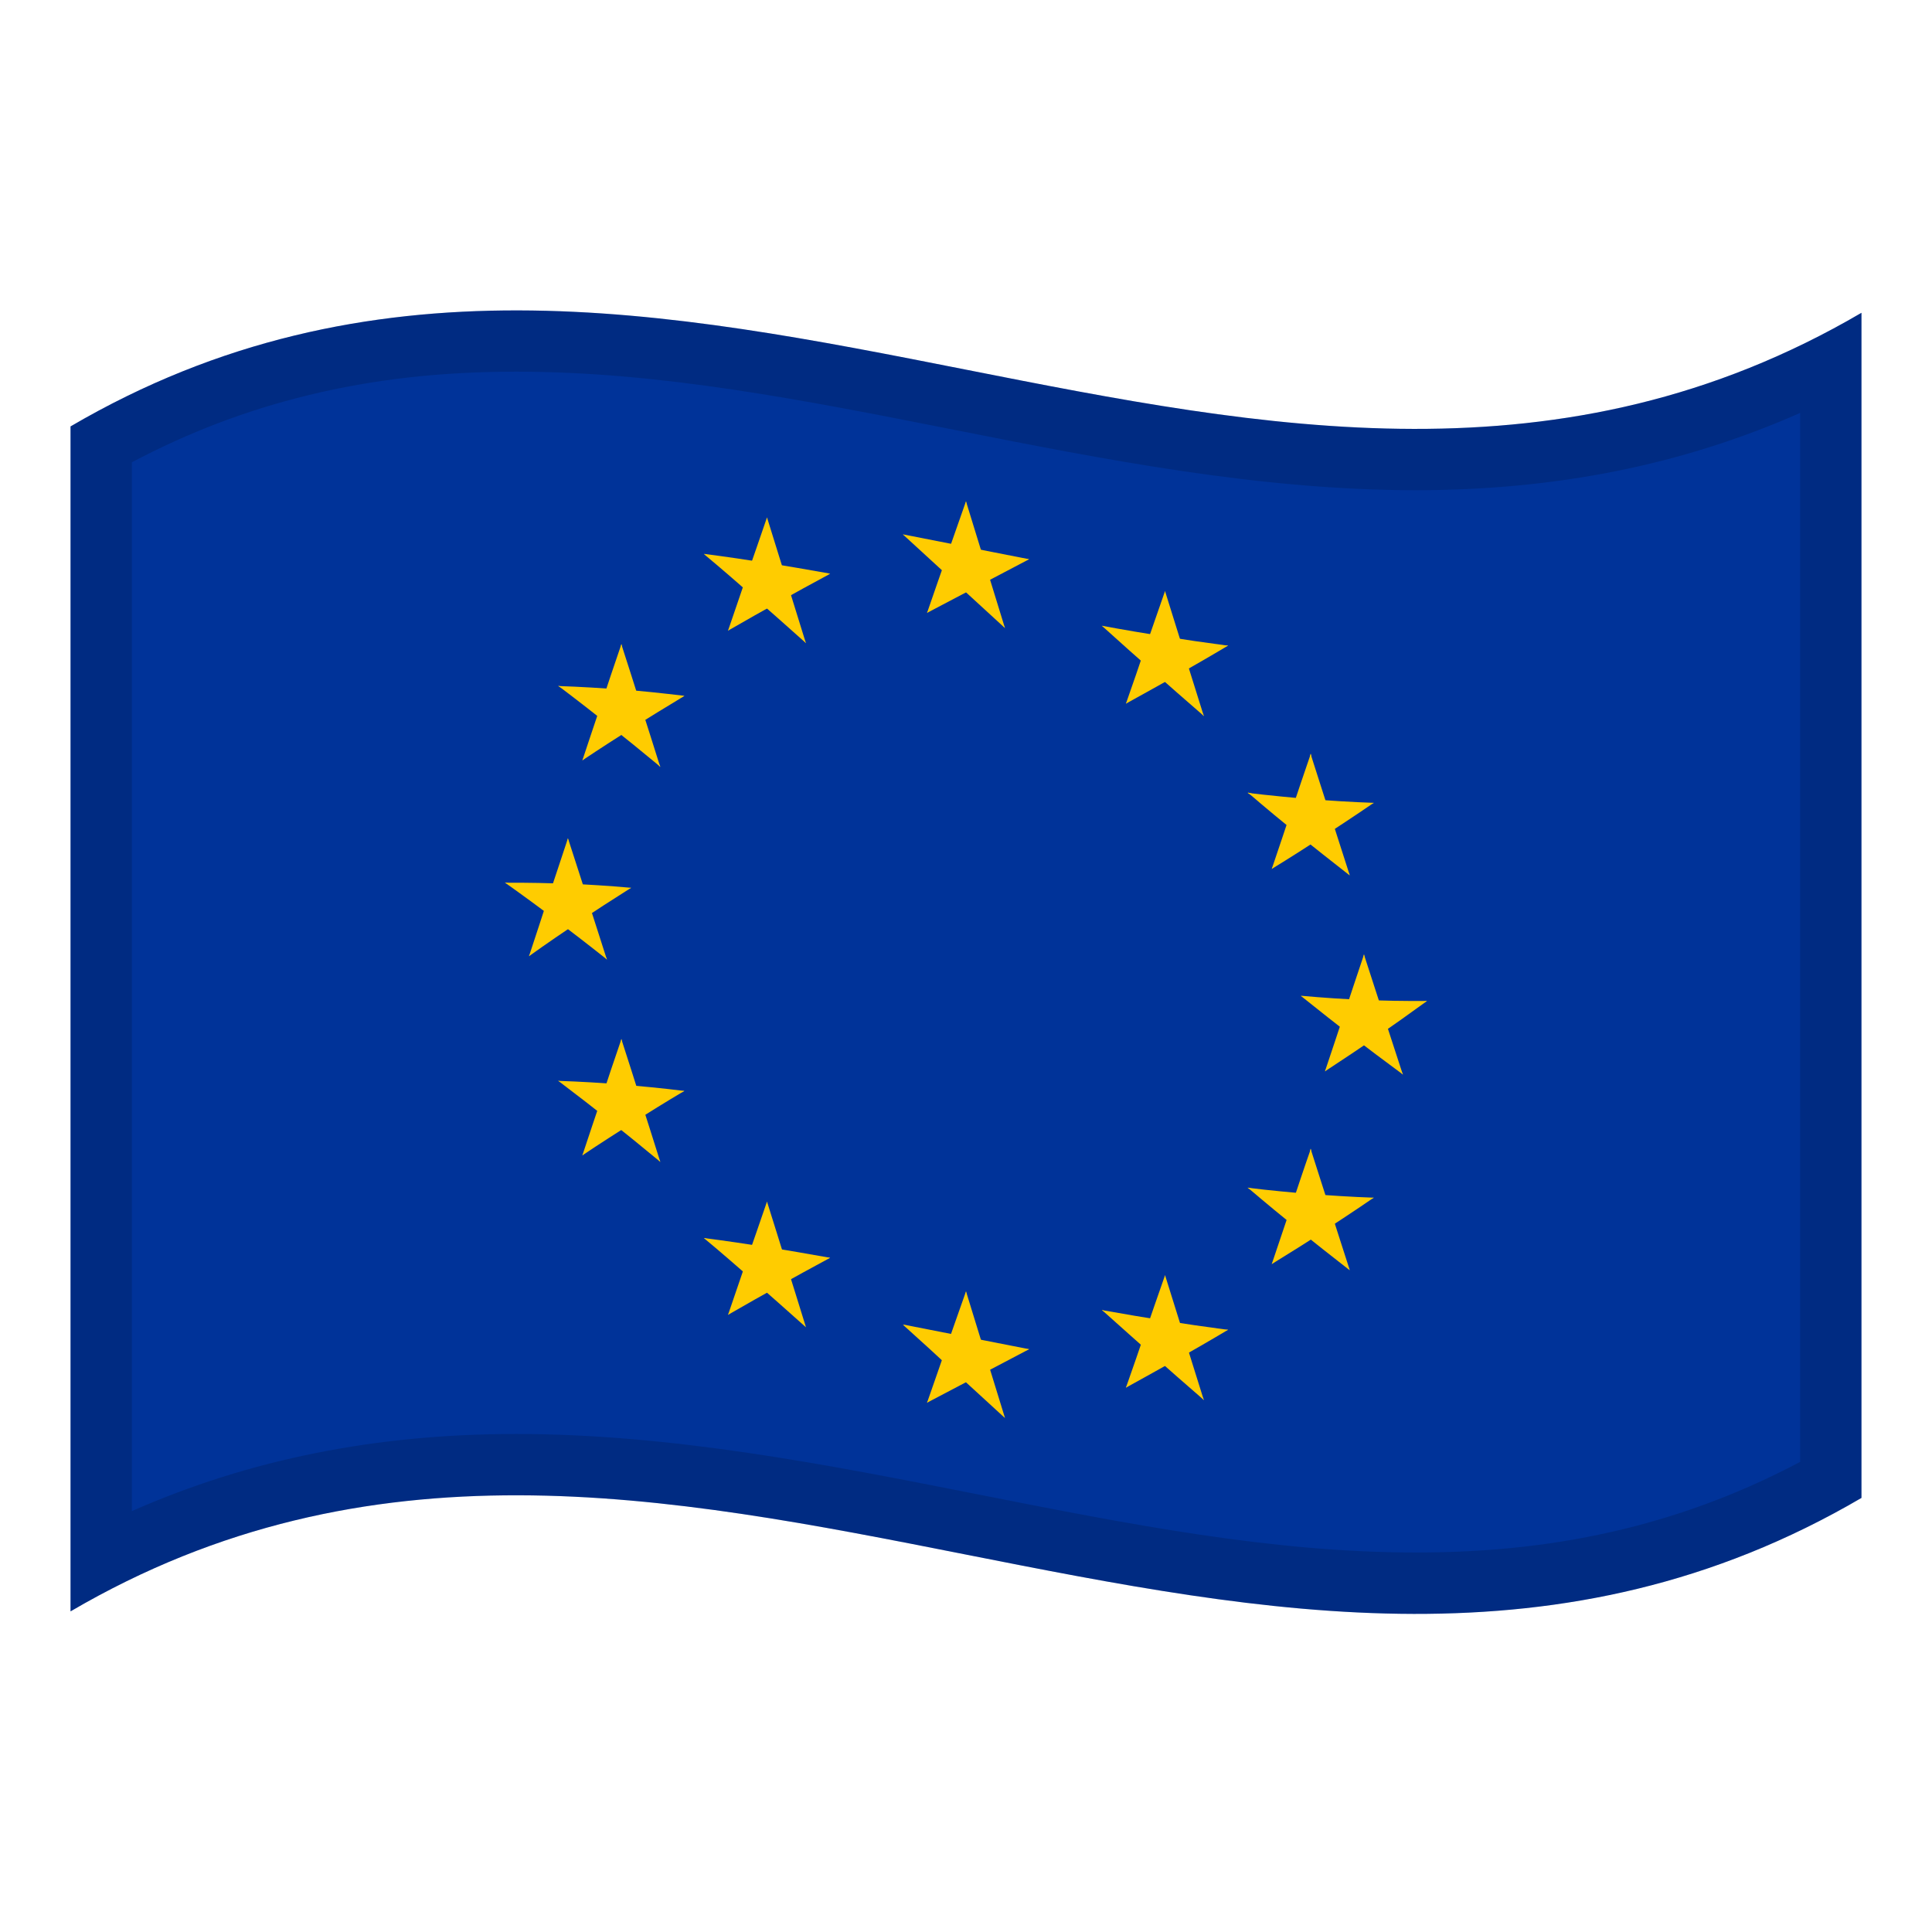 <!-- Generator: Adobe Illustrator 24.2.0, SVG Export Plug-In . SVG Version: 6.00 Build 0)  -->
<svg xmlns="http://www.w3.org/2000/svg" xmlns:xlink="http://www.w3.org/1999/xlink" version="1.1" id="Layer_1" x="0px" y="0px" viewBox="0 0 1260 1260" style="enable-background:new 0 0 1260 1260;" xml:space="preserve">
<g>
	<g>
		<path d="M46,278.1v772.8c389.3-228,778.7,153.9,1168-74V204C824.7,432,435.3,50.2,46,278.1z" fill="#003399"/>
		<path d="M616.6,365.1l20.6,10.7l-7.2-48.9L616.6,365.1z" fill="#FFCC00"/>
		<path d="M622.8,373l20.6-2.5c-4.4-14.5-9-29-13.4-43.5L622.8,373z" fill="#FFCC00"/>
		<path d="M627.8,377.7c14.4-4.3,28.8-8.6,43.3-13c-14.4-2.8-28.8-5.7-43.3-8.5V377.7z" fill="#FFCC00"/>
		<path d="M636.2,383.1c11.6-6.1,23.3-12.3,35-18.4c-15.9-0.4-31.8-0.9-47.7-1.5C627.6,369.8,632,376.4,636.2,383.1z" fill="#FFCC00"/>
		<path d="M621.5,368.8c11.3,13.6,22.7,27.3,33.9,40.8c-4.4-14.5-9-29-13.4-43.5L621.5,368.8z" fill="#FFCC00"/>
		<path d="M620.4,377.5c11.6,10.7,23.3,21.4,35,32.1c-7.4-15.6-14.8-31.4-22.2-47L620.4,377.5z" fill="#FFCC00"/>
		<path d="M632.2,378.4V357c-14.4-2.8-28.8-5.7-43.3-8.5C603.3,358.5,617.6,368.5,632.2,378.4z" fill="#FFCC00"/>
		<path d="M623.8,380.6l12.7-14.9c-15.9-5.8-31.8-11.5-47.7-17.2C600.5,359.2,612.2,369.9,623.8,380.6z" fill="#FFCC00"/>
		<path d="M604.6,399.7c11.3-9.1,22.7-18.4,33.9-27.5l-20.6-10.7C613.5,374.1,609,386.8,604.6,399.7z" fill="#FFCC00"/>
		<path d="M604.6,399.7c11.6-6.1,23.3-12.3,35-18.4l-12.7-19.8C619.4,374.1,612,386.8,604.6,399.7z" fill="#FFCC00"/>
		<path d="M616.6,880.3l20.6,10.7l-7.2-48.8C625.6,854.8,621,867.6,616.6,880.3z" fill="#FFCC00"/>
		<path d="M622.8,888.2l20.6-2.5c-4.4-14.5-9-29-13.4-43.5L622.8,888.2z" fill="#FFCC00"/>
		<path d="M627.8,892.9c14.4-4.3,28.8-8.6,43.3-13c-14.4-2.8-28.8-5.7-43.3-8.5V892.9z" fill="#FFCC00"/>
		<path d="M636.2,898.3c11.6-6.1,23.3-12.2,35-18.4c-15.9-0.4-31.8-0.9-47.7-1.5C627.6,885,632,891.7,636.2,898.3z" fill="#FFCC00"/>
		<path d="M621.5,883.9l33.9,40.8c-4.4-14.5-9-29-13.4-43.5L621.5,883.9z" fill="#FFCC00"/>
		<path d="M620.4,892.7c11.6,10.7,23.3,21.4,35,32.1l-22.2-47L620.4,892.7z" fill="#FFCC00"/>
		<path d="M632.2,893.8v-21.5c-14.4-2.8-28.8-5.7-43.3-8.5C603.3,873.6,617.6,883.7,632.2,893.8z" fill="#FFCC00"/>
		<path d="M623.8,895.9c4.2-4.9,8.4-9.9,12.7-14.8c-15.9-5.8-31.8-11.6-47.7-17.2C600.5,874.4,612.2,885.1,623.8,895.9z    " fill="#FFCC00"/>
		<path d="M604.6,914.8c11.3-9.1,22.7-18.4,33.9-27.5l-20.6-10.7C613.5,889.4,609,902.1,604.6,914.8z" fill="#FFCC00"/>
		<path d="M604.6,914.8c11.6-6.1,23.3-12.3,35-18.4l-12.7-19.8C619.4,889.4,612,902.1,604.6,914.8z" fill="#FFCC00"/>
		<path d="M357,587c6.9,2.4,13.7,4.8,20.6,7.5c-2.4-16-4.8-31.9-7.2-47.8C366,560.1,361.5,573.5,357,587z" fill="#FFCC00"/>
		<path d="M363.2,593.9c6.9-2,13.7-3.9,20.6-5.7c-4.4-13.9-9-27.7-13.4-41.5C368.1,562.4,365.6,578,363.2,593.9z" fill="#FFCC00"/>
		<path d="M368.3,597.7c14.4-6.6,28.8-12.8,43.3-18.7c-14.4-1.3-28.8-2.2-43.3-2.8V597.7z" fill="#FFCC00"/>
		<path d="M376.6,601.8c11.6-7.9,23.3-15.4,35-22.8c-15.9,1.3-31.8,2.8-47.7,4.9C368.1,589.8,372.4,595.8,376.6,601.8z" fill="#FFCC00"/>
		<path d="M361.9,589.8c11.3,11.8,22.7,23.7,33.9,36c-4.4-14-9-27.8-13.4-41.7C375.6,585.9,368.8,587.8,361.9,589.8z" fill="#FFCC00"/>
		<path d="M360.9,598.7c11.6,8.8,23.3,17.8,35,27.1c-7.4-14.7-14.8-29.4-22.2-43.9C369.4,587.4,365.1,593.1,360.9,598.7    z" fill="#FFCC00"/>
		<path d="M372.6,597.9v-21.4c-14.4-0.6-28.8-0.9-43.3-0.8C343.8,582.6,358.2,590,372.6,597.9z" fill="#FFCC00"/>
		<path d="M364.3,601.3c4.2-5.7,8.4-11.2,12.7-16.8c-15.9-3.5-31.8-6.4-47.7-8.9C341,583.9,352.6,592.4,364.3,601.3z" fill="#FFCC00"/>
		<path d="M345,623.6c11.3-11.2,22.7-22.3,33.9-33.1c-6.8-2.6-13.7-5-20.6-7.5C354,596.5,349.4,610.1,345,623.6z" fill="#FFCC00"/>
		<path d="M345,623.6c11.6-8.3,23.3-16.3,35-24c-4.2-6-8.4-12-12.7-18C359.8,595.5,352.4,609.4,345,623.6z" fill="#FFCC00"/>
		<path d="M474.8,411.3c11.6-6.7,23.3-13.3,35-19.8c-4.2-6.5-8.4-12.9-12.7-19.4C489.6,385.1,482.2,398.2,474.8,411.3z" fill="#FFCC00"/>
		<path d="M474.8,411.3c11.3-9.8,22.7-19.4,33.9-29c-6.8-3.4-13.7-6.6-20.6-9.9C483.7,385.4,479.2,398.3,474.8,411.3z" fill="#FFCC00"/>
		<path d="M494,391.5c4.2-5.1,8.4-10.3,12.7-15.3c-15.9-5.2-31.8-10.2-47.7-14.9C470.8,371.1,482.4,381.2,494,391.5z" fill="#FFCC00"/>
		<path d="M502.4,388.9v-21.4c-14.4-2.3-28.8-4.4-43.3-6.3C473.5,370.3,488,379.5,502.4,388.9z" fill="#FFCC00"/>
		<path d="M486.8,376.2c6.9,3.3,13.7,6.5,20.6,9.9l-7.2-48.6C495.8,350.4,491.3,363.3,486.8,376.2z" fill="#FFCC00"/>
		<path d="M493,383.9c6.9-1.2,13.7-2.3,20.6-3.4c-4.4-14.4-9-28.7-13.4-43.1C497.9,352.9,495.4,368.4,493,383.9z" fill="#FFCC00"/>
		<path d="M490.6,388.4c11.6,10.2,23.3,20.5,35,31c-7.4-15.4-14.8-30.9-22.2-46.3C499.2,378.1,494.9,383.3,490.6,388.4z    " fill="#FFCC00"/>
		<path d="M491.7,379.7c11.3,13.1,22.7,26.4,33.9,39.8c-4.4-14.4-9-28.8-13.4-43.2C505.4,377.4,498.6,378.4,491.7,379.7    z" fill="#FFCC00"/>
		<path d="M506.4,393.4c11.6-6.5,23.3-12.9,35-19.2c-15.9-0.2-31.8-0.3-47.7-0.2C497.9,380.4,502.2,386.9,506.4,393.4z" fill="#FFCC00"/>
		<path d="M498.1,388.3c14.4-4.9,28.8-9.6,43.3-14.2c-14.4-2.6-28.8-5-43.3-7.4L498.1,388.3L498.1,388.3z" fill="#FFCC00"/>
		<path d="M396.7,462.9c11.3,12.2,22.7,24.7,33.9,37.3c-4.4-14.1-8.9-28.1-13.4-42.2    C410.4,459.5,403.6,461.2,396.7,462.9z" fill="#FFCC00"/>
		<path d="M395.7,471.7c11.6,9.2,23.3,18.7,35,28.4c-7.4-15-14.8-29.9-22.2-44.7C404.1,460.8,399.9,466.2,395.7,471.7z" fill="#FFCC00"/>
		<path d="M379.8,495.9c11.6-7.8,23.4-15.3,35-22.7c-4.2-6.2-8.4-12.3-12.7-18.5C394.6,468.4,387.2,482.2,379.8,495.9z" fill="#FFCC00"/>
		<path d="M379.8,495.9c11.3-10.8,22.7-21.4,34-31.7c-6.9-2.8-13.7-5.6-20.6-8.3C388.7,469.3,384.2,482.6,379.8,495.9z" fill="#FFCC00"/>
		<path d="M399.1,474.4c4.2-5.5,8.4-10.9,12.7-16.3c-15.9-4-31.8-7.7-47.7-10.8C375.7,456,387.4,465.2,399.1,474.4z" fill="#FFCC00"/>
		<path d="M407.3,471.4V450c-14.4-1.3-28.8-2.1-43.3-2.6C378.5,454.9,392.9,463,407.3,471.4z" fill="#FFCC00"/>
		<path d="M411.3,475.5c11.6-7.4,23.4-14.6,35-21.6c-15.9,0.7-31.8,1.8-47.7,3.1C402.9,463.2,407.1,469.3,411.3,475.5z" fill="#FFCC00"/>
		<path d="M403.1,470.9c14.4-6,28.8-11.7,43.3-17.1c-14.4-1.7-28.8-3.3-43.3-4.3V470.9z" fill="#FFCC00"/>
		<path d="M398,467c6.9-1.7,13.7-3.4,20.6-4.9c-4.4-14.1-8.9-28-13.4-42C402.8,435.7,400.4,451.3,398,467z" fill="#FFCC00"/>
		<path d="M391.9,459.8c6.9,2.6,13.7,5.5,20.6,8.3c-2.4-16.1-4.8-32-7.2-48.1C400.7,433.3,396.3,446.6,391.9,459.8z" fill="#FFCC00"/>
		<path d="M403.1,728.6c14.4-6,28.8-11.7,43.3-17.1c-14.4-1.8-28.8-3.2-43.3-4.3V728.6z" fill="#FFCC00"/>
		<path d="M411.3,733c11.6-7.3,23.3-14.6,35-21.5c-15.9,0.7-31.8,1.8-47.7,3.1C402.9,720.7,407.1,726.8,411.3,733z" fill="#FFCC00"/>
		<path d="M396.7,720.4c11.3,12.2,22.7,24.7,33.9,37.3c-4.4-14.1-8.9-28.1-13.4-42.2    C410.4,717.1,403.6,718.7,396.7,720.4z" fill="#FFCC00"/>
		<path d="M395.7,729.4c11.6,9.2,23.3,18.7,35,28.4c-7.4-15-14.8-29.9-22.2-44.7C404.1,718.3,399.9,723.8,395.7,729.4z" fill="#FFCC00"/>
		<path d="M379.8,753.5c11.6-7.8,23.4-15.3,35-22.7c-4.2-6.2-8.4-12.3-12.7-18.5C394.6,726,387.2,739.7,379.8,753.5z" fill="#FFCC00"/>
		<path d="M379.8,753.5c11.3-10.8,22.7-21.4,34-31.7c-6.9-2.8-13.7-5.6-20.6-8.3C388.7,726.8,384.2,740.2,379.8,753.5z" fill="#FFCC00"/>
		<path d="M398,724.5c6.9-1.7,13.7-3.4,20.6-4.9c-4.4-14.1-8.9-28-13.4-42L398,724.5z" fill="#FFCC00"/>
		<path d="M391.9,717.5c6.9,2.6,13.7,5.5,20.6,8.2c-2.4-16.1-4.8-32-7.2-48.1C400.7,690.8,396.3,704.2,391.9,717.5z" fill="#FFCC00"/>
		<path d="M407.3,728.9v-21.4c-14.4-1.3-28.8-2.1-43.3-2.6C378.5,712.6,392.9,720.5,407.3,728.9z" fill="#FFCC00"/>
		<path d="M399.1,732.1c4.2-5.5,8.4-10.9,12.7-16.4c-15.9-4-31.8-7.7-47.7-10.8C375.7,713.7,387.4,722.7,399.1,732.1z" fill="#FFCC00"/>
		<path d="M498.1,834.5c14.4-4.8,28.8-9.6,43.3-14.2c-14.4-2.6-28.8-5-43.3-7.4L498.1,834.5L498.1,834.5z" fill="#FFCC00"/>
		<path d="M506.4,839.5c11.6-6.5,23.3-12.9,35-19.2c-15.9-0.2-31.8-0.3-47.7-0.1C497.9,826.6,502.2,833.1,506.4,839.5z" fill="#FFCC00"/>
		<path d="M491.7,825.7c11.3,13.1,22.7,26.4,33.9,39.8c-4.4-14.4-9-28.8-13.4-43C505.4,823.5,498.6,824.7,491.7,825.7z" fill="#FFCC00"/>
		<path d="M490.6,834.6c11.6,10.2,23.3,20.5,35,31c-7.4-15.5-14.8-31-22.2-46.3C499.2,824.4,494.9,829.4,490.6,834.6z" fill="#FFCC00"/>
		<path d="M474.8,857.5c11.6-6.7,23.3-13.3,35-19.8c-4.2-6.5-8.4-12.9-12.7-19.4C489.6,831.3,482.2,844.3,474.8,857.5z" fill="#FFCC00"/>
		<path d="M474.8,857.5c11.3-9.8,22.7-19.4,33.9-29c-6.8-3.4-13.7-6.6-20.6-9.9C483.7,831.5,479.2,844.5,474.8,857.5z" fill="#FFCC00"/>
		<path d="M493,829.9c6.9-1.2,13.7-2.3,20.6-3.4c-4.4-14.4-9-28.7-13.4-42.9L493,829.9z" fill="#FFCC00"/>
		<path d="M486.8,822.4c6.9,3.3,13.7,6.5,20.6,9.9c-2.4-16.3-4.8-32.4-7.2-48.6C495.8,796.6,491.3,809.5,486.8,822.4z" fill="#FFCC00"/>
		<path d="M502.4,835.1v-21.4c-14.4-2.3-28.8-4.4-43.3-6.3C473.5,816.4,488,825.6,502.4,835.1z" fill="#FFCC00"/>
		<path d="M494,837.6c4.2-5.1,8.4-10.3,12.7-15.3c-15.9-5.2-31.8-10.2-47.7-14.9C470.8,817.2,482.4,827.3,494,837.6z" fill="#FFCC00"/>
		<path d="M882.3,669.6c6.9-1.9,13.7-3.8,20.6-5.9c-4.4-13.8-9-27.5-13.4-41.3C887.2,638.2,884.7,653.9,882.3,669.6z" fill="#FFCC00"/>
		<path d="M876.2,662.6c6.9,2.6,13.7,5.1,20.6,7.6c-2.4-16-4.8-31.8-7.2-47.8C885.1,635.9,880.6,649.2,876.2,662.6z" fill="#FFCC00"/>
		<path d="M891.7,673.7v-21.5c-14.4-0.5-28.8-1.5-43.3-2.8C862.9,657.8,877.3,665.9,891.7,673.7z" fill="#FFCC00"/>
		<path d="M883.4,677.1c4.2-5.6,8.4-11.2,12.7-16.8c-15.9-3.2-31.8-6.8-47.7-10.8C860.1,658.9,871.7,668,883.4,677.1z" fill="#FFCC00"/>
		<path d="M864.1,698.7c11.3-10.6,22.7-21.4,33.9-32.4c-6.9-2.4-13.7-4.9-20.6-7.6C873.1,672,868.5,685.4,864.1,698.7z" fill="#FFCC00"/>
		<path d="M864.1,698.7c11.6-7.6,23.3-15.4,35-23.4c-4.2-5.9-8.4-11.9-12.7-17.8C879,671.3,871.5,685,864.1,698.7z" fill="#FFCC00"/>
		<path d="M887.4,673.5c14.4-6.5,28.8-13.4,43.3-20.7c-14.4,0.1-28.8-0.1-43.3-0.8V673.5z" fill="#FFCC00"/>
		<path d="M895.7,677.6c11.6-8,23.3-16.3,35-24.8c-15.9,2.7-31.8,5-47.7,6.8C887.2,665.7,891.5,671.7,895.7,677.6z" fill="#FFCC00"/>
		<path d="M881,665.5c11.3,12,22.7,23.7,33.9,35.3c-4.4-13.7-9-27.4-13.4-41.1C894.7,661.7,887.9,663.6,881,665.5z" fill="#FFCC00"/>
		<path d="M880,674.4c11.6,9,23.3,17.8,35,26.4c-7.4-14.3-14.8-28.7-22.2-43.2C888.5,663.3,884.2,668.9,880,674.4z" fill="#FFCC00"/>
		<path d="M750.2,436.3c11.6,10.3,23.3,20.6,35,30.7c-7.4-15.2-14.8-30.6-22.2-46C758.8,426.1,754.4,431.3,750.2,436.3z    " fill="#FFCC00"/>
		<path d="M751.2,427.6c11.3,13.2,22.7,26.4,33.9,39.4c-4.4-14.3-9-28.5-13.4-42.7C764.9,425.4,758.1,426.4,751.2,427.6    z" fill="#FFCC00"/>
		<path d="M766,441.3c11.6-6.6,23.3-13.3,35-20.3c-15.9,0.5-31.8,0.8-47.7,0.8C757.4,428.4,761.7,434.8,766,441.3z" fill="#FFCC00"/>
		<path d="M757.6,436.2c14.4-4.8,28.8-9.9,43.3-15.1c-14.4-1.9-28.8-4-43.3-6.3V436.2z" fill="#FFCC00"/>
		<path d="M752.6,431.8c6.9-1.2,13.7-2.2,20.6-3.4c-4.4-14.3-9-28.6-13.4-42.9L752.6,431.8z" fill="#FFCC00"/>
		<path d="M746.4,424.1c6.9,3.4,13.7,6.7,20.6,10c-2.4-16.2-4.8-32.3-7.2-48.6C755.4,398.3,750.8,411.2,746.4,424.1z" fill="#FFCC00"/>
		<path d="M734.3,458.9c11.6-6.4,23.3-12.9,35-19.5c-4.2-6.4-8.4-12.9-12.7-19.3C749.2,433,741.8,446,734.3,458.9z" fill="#FFCC00"/>
		<path d="M734.3,458.9c11.3-9.4,22.7-19,33.9-28.7c-6.8-3.3-13.7-6.6-20.6-10C743.3,433.1,738.8,446.1,734.3,458.9z" fill="#FFCC00"/>
		<path d="M753.6,439.3l12.7-15.3c-15.9-5-31.8-10.4-47.7-15.9C730.3,418.7,742,429.1,753.6,439.3z" fill="#FFCC00"/>
		<path d="M761.9,436.9v-21.4c-14.4-2.3-28.8-4.7-43.3-7.4C733.1,417.8,747.5,427.5,761.9,436.9z" fill="#FFCC00"/>
		<path d="M829.4,566.7c11.3-10.2,22.7-20.6,33.9-31.2c-6.9-2.7-13.7-5.5-20.6-8.4C838.3,540.5,833.8,553.6,829.4,566.7    z" fill="#FFCC00"/>
		<path d="M829.4,566.7c11.6-7.1,23.3-14.6,35-22.2c-4.2-6.1-8.4-12.2-12.7-18.4C844.2,539.8,836.8,553.4,829.4,566.7z" fill="#FFCC00"/>
		<path d="M845.2,543.1c11.6,9.5,23.4,18.7,35,27.8c-7.4-14.6-14.8-29.3-22.2-44.1C853.7,532.3,849.4,537.7,845.2,543.1    z" fill="#FFCC00"/>
		<path d="M846.3,534.3c11.3,12.4,22.7,24.7,34,36.6c-4.4-13.9-9-27.7-13.4-41.7C860,531,853.1,532.6,846.3,534.3z" fill="#FFCC00"/>
		<path d="M860.9,546.9c11.6-7.6,23.4-15.3,35-23.3c-15.9,2.1-31.8,3.7-47.7,4.8C852.5,534.6,856.7,540.8,860.9,546.9z" fill="#FFCC00"/>
		<path d="M852.7,542.5c14.4-6,28.8-12.3,43.3-18.9c-14.4-0.5-28.8-1.4-43.3-2.6V542.5z" fill="#FFCC00"/>
		<path d="M848.7,545.8c4.2-5.5,8.4-10.8,12.7-16.4c-15.9-3.8-31.8-8-47.7-12.6C825.3,526.8,837,536.5,848.7,545.8z" fill="#FFCC00"/>
		<path d="M856.9,542.8v-21.4c-14.4-1.2-28.8-2.6-43.3-4.3C828.1,525.9,842.5,534.5,856.9,542.8z" fill="#FFCC00"/>
		<path d="M841.5,531.1c6.8,2.8,13.7,5.7,20.6,8.4c-2.4-16-4.8-32-7.2-48C850.3,504.8,845.9,518,841.5,531.1z" fill="#FFCC00"/>
		<path d="M847.5,538.4c6.9-1.6,13.7-3.3,20.6-5c-4.4-13.9-9-27.8-13.4-41.8L847.5,538.4z" fill="#FFCC00"/>
		<path d="M856.9,800.3v-21.4c-14.4-1.2-28.8-2.5-43.3-4.3C828.1,783.4,842.5,792,856.9,800.3z" fill="#FFCC00"/>
		<path d="M848.7,803.5c4.2-5.5,8.4-10.8,12.7-16.4c-15.9-3.8-31.8-8-47.7-12.6C825.3,784.4,837,794,848.7,803.5z" fill="#FFCC00"/>
		<path d="M829.4,824.4c11.3-10.2,22.7-20.6,33.9-31.2c-6.9-2.7-13.7-5.5-20.6-8.3C838.3,798,833.8,811.3,829.4,824.4z" fill="#FFCC00"/>
		<path d="M829.4,824.4c11.6-7.1,23.3-14.5,35-22c-4.2-6.1-8.4-12.2-12.7-18.4C844.2,797.5,836.8,810.9,829.4,824.4z" fill="#FFCC00"/>
		<path d="M845.2,800.6c11.6,9.5,23.3,18.7,35,27.8c-7.4-14.6-14.8-29.3-22.2-44.1C853.7,789.8,849.4,795.3,845.2,800.6    z" fill="#FFCC00"/>
		<path d="M846.3,791.8c11.3,12.4,22.7,24.7,34,36.6c-4.4-13.9-9-27.7-13.4-41.7C860,788.6,853.1,790.3,846.3,791.8z" fill="#FFCC00"/>
		<path d="M841.5,788.8c6.8,2.8,13.7,5.7,20.6,8.4c-2.4-16-4.8-32-7.2-48C850.3,762.3,845.9,775.6,841.5,788.8z" fill="#FFCC00"/>
		<path d="M847.5,795.9c6.9-1.6,13.7-3.3,20.6-5c-4.4-13.9-9-27.8-13.4-41.8C852.4,764.7,850,780.4,847.5,795.9z" fill="#FFCC00"/>
		<path d="M852.7,800c14.4-6,28.8-12.3,43.3-18.9c-14.4-0.5-28.8-1.4-43.3-2.6V800z" fill="#FFCC00"/>
		<path d="M860.9,804.4c11.6-7.6,23.4-15.3,35-23.3c-15.9,2.1-31.8,3.7-47.7,4.8C852.5,792.2,856.7,798.3,860.9,804.4z" fill="#FFCC00"/>
		<path d="M761.9,883.1v-21.4c-14.4-2.3-28.8-4.7-43.3-7.3C733.1,864.1,747.5,873.6,761.9,883.1z" fill="#FFCC00"/>
		<path d="M753.6,885.5c4.2-5.1,8.4-10.2,12.7-15.3c-15.9-5-31.8-10.4-47.7-15.9C730.3,864.8,742,875.2,753.6,885.5z" fill="#FFCC00"/>
		<path d="M734.3,905c11.3-9.5,22.7-19,33.9-28.7c-6.8-3.3-13.7-6.6-20.6-10C743.3,879.4,738.8,892.2,734.3,905z" fill="#FFCC00"/>
		<path d="M734.3,905c11.6-6.4,23.3-12.9,35-19.5c-4.2-6.4-8.4-12.9-12.7-19.3C749.2,879.2,741.8,892.1,734.3,905z" fill="#FFCC00"/>
		<path d="M750.2,882.4c11.6,10.3,23.3,20.6,35,30.7c-7.4-15.2-14.8-30.6-22.2-46C758.8,872.3,754.4,877.4,750.2,882.4z    " fill="#FFCC00"/>
		<path d="M751.2,873.7c11.3,13.2,22.7,26.4,33.9,39.4c-4.4-14.3-9-28.5-13.4-42.8C764.9,871.5,758.1,872.6,751.2,873.7    z" fill="#FFCC00"/>
		<path d="M746.4,870.3c6.9,3.4,13.7,6.7,20.6,10l-7.2-48.6C755.4,844.5,750.8,857.3,746.4,870.3z" fill="#FFCC00"/>
		<path d="M752.6,877.9c6.9-1,13.7-2.2,20.6-3.4c-4.4-14.3-9-28.7-13.4-42.9L752.6,877.9z" fill="#FFCC00"/>
		<path d="M757.6,882.4c14.4-4.8,28.8-9.9,43.3-15.1c-14.4-1.9-28.8-4-43.3-6.3V882.4z" fill="#FFCC00"/>
		<path d="M766,887.5c11.6-6.6,23.3-13.3,35-20.3c-15.9,0.5-31.8,0.8-47.7,0.8C757.4,874.6,761.7,881,766,887.5z" fill="#FFCC00"/>
	</g>
	<g>
		<g>
			<path d="M46,278.1v772.8c389.3-228,778.7,153.9,1168-74V204C824.7,432,435.3,50.2,46,278.1z M1174,953.4     c-36.9,19.5-74.6,33.9-114.7,43.7c-42.5,10.4-86.9,15.4-135.8,15.4c-93.9,0-187-18.4-285.7-37.9     c-98.1-19.4-199.5-39.4-301.2-39.4c-91.4,0-174,16.5-250.6,50.3v-684c36.9-19.5,74.6-33.9,114.8-43.7     c42.5-10.4,86.9-15.4,135.8-15.4c93.9,0,187,18.4,285.6,37.9c98,19.4,199.4,39.4,301.1,39.4c91.5,0,174.1-16.5,250.7-50.4V953.4z     " opacity="0.15"/>
		</g>
	</g>
</g>
</svg>
